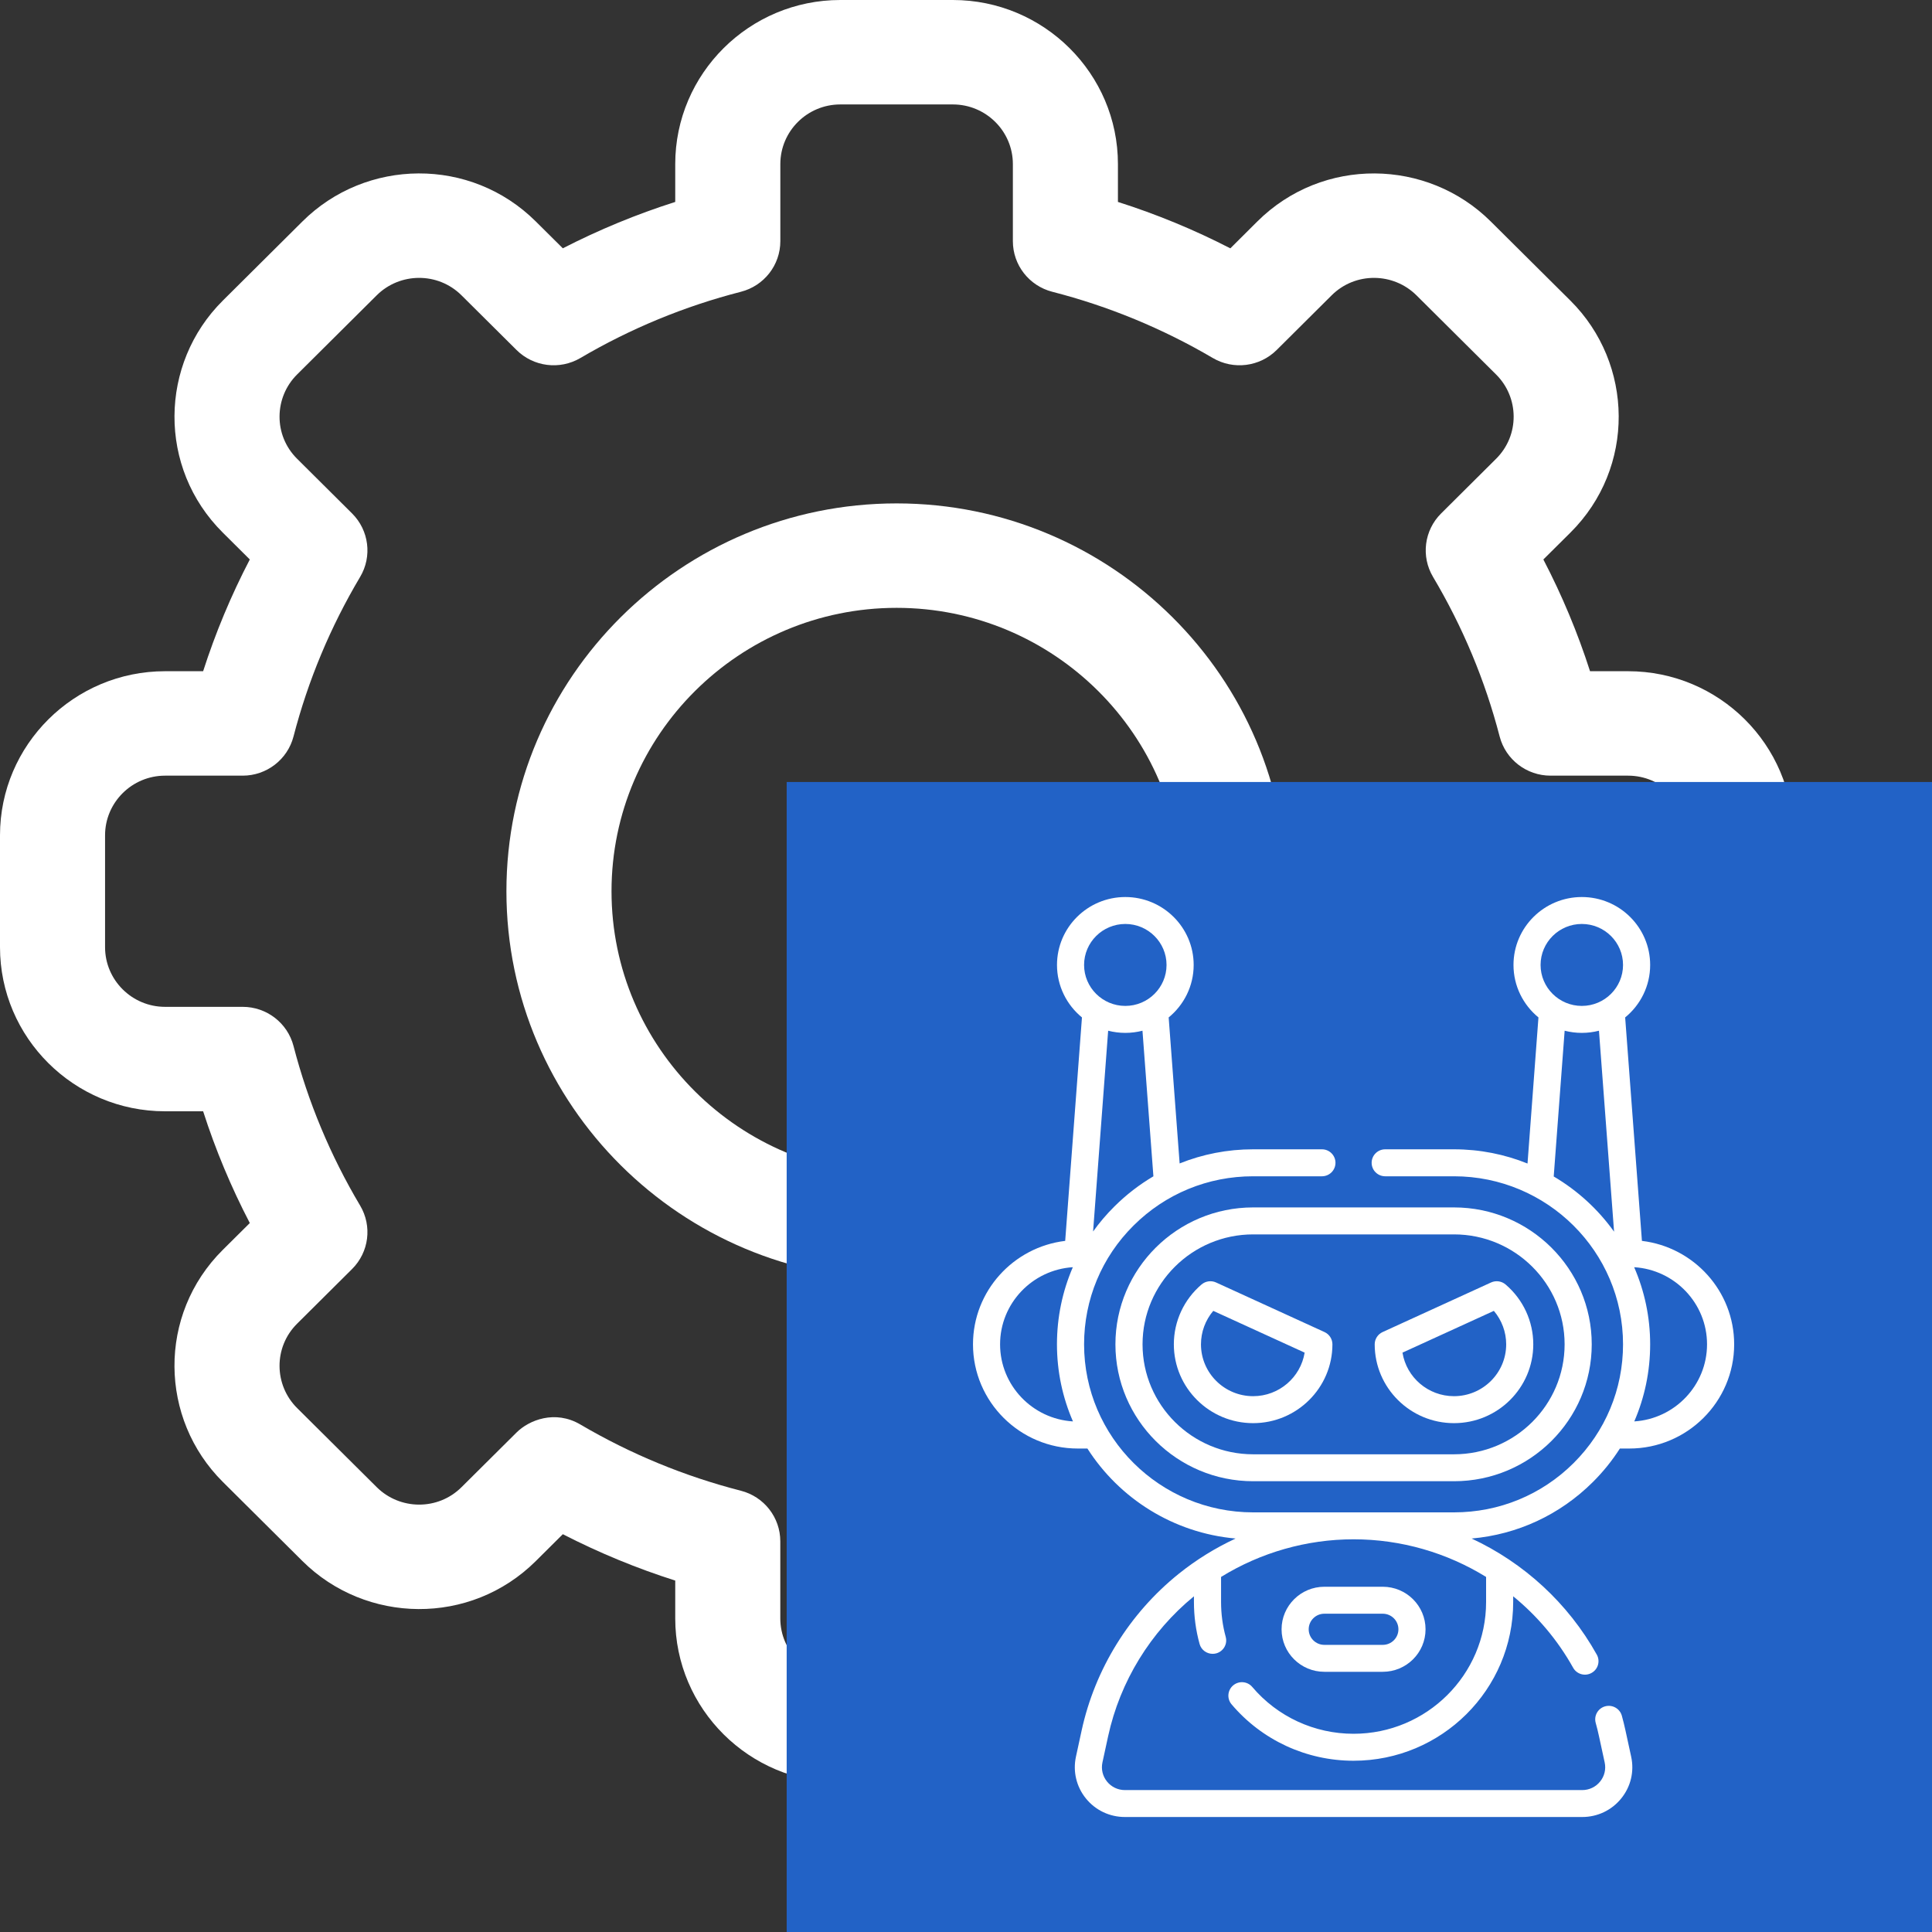<svg width="50" height="50" viewBox="0 0 50 50" fill="none" xmlns="http://www.w3.org/2000/svg">
<rect x="0" y="0" width="50" height="50" fill="#333333" stroke="none"/>
<g clip-path="url(#clip0_84_109)">
<path d="M24.66 46.131H21.747C19.392 46.131 17.475 44.226 17.475 41.884V40.905C16.474 40.587 15.501 40.185 14.566 39.705L13.868 40.399C12.176 42.082 9.467 42.032 7.825 40.398L5.767 38.352C4.122 36.718 4.074 34.026 5.767 32.345L6.465 31.652C5.981 30.723 5.577 29.756 5.257 28.76H4.272C1.917 28.76 0 26.855 0 24.513V21.618C0 19.276 1.917 17.371 4.272 17.371H5.257C5.577 16.376 5.981 15.409 6.465 14.479L5.767 13.785C4.075 12.105 4.122 9.413 5.767 7.779L7.826 5.732C9.472 4.094 12.18 4.053 13.868 5.733L14.566 6.426C15.501 5.946 16.474 5.544 17.475 5.226V4.247C17.475 1.905 19.392 0 21.747 0H24.66C27.015 0 28.932 1.905 28.932 4.247V5.226C29.933 5.544 30.907 5.946 31.841 6.427L32.539 5.732C34.231 4.049 36.94 4.099 38.582 5.733L40.641 7.779C42.285 9.413 42.333 12.105 40.64 13.786L39.942 14.479C40.426 15.409 40.83 16.375 41.15 17.371H42.135C44.491 17.371 46.407 19.276 46.407 21.618V24.513C46.407 26.855 44.491 28.76 42.135 28.76H41.15C40.83 29.755 40.426 30.723 39.942 31.652L40.641 32.346C42.332 34.026 42.286 36.718 40.64 38.352L38.581 40.399C36.935 42.037 34.227 42.078 32.539 40.398L31.841 39.705C30.907 40.185 29.933 40.587 28.932 40.905V41.885C28.932 44.226 27.015 46.131 24.66 46.131ZM15.02 36.866C16.319 37.63 17.717 38.206 19.174 38.58C19.775 38.734 20.194 39.272 20.194 39.889V41.884C20.194 42.736 20.891 43.428 21.747 43.428H24.66C25.516 43.428 26.213 42.736 26.213 41.884V39.889C26.213 39.272 26.632 38.734 27.233 38.58C28.691 38.206 30.088 37.63 31.387 36.866C31.921 36.552 32.601 36.637 33.04 37.074L34.462 38.487C35.075 39.097 36.06 39.083 36.658 38.488L38.718 36.44C39.315 35.848 39.334 34.869 38.718 34.258L37.296 32.844C36.857 32.407 36.771 31.731 37.087 31.2C37.855 29.909 38.435 28.52 38.811 27.071C38.966 26.474 39.508 26.057 40.128 26.057H42.135C42.991 26.057 43.688 25.364 43.688 24.513V21.618C43.688 20.767 42.991 20.074 42.135 20.074H40.128C39.508 20.074 38.966 19.657 38.811 19.061C38.435 17.611 37.855 16.222 37.087 14.931C36.771 14.4 36.857 13.724 37.296 13.288L38.718 11.874C39.333 11.264 39.317 10.285 38.718 9.691L36.659 7.644C36.062 7.05 35.077 7.032 34.463 7.643L33.041 9.057C32.602 9.494 31.921 9.579 31.387 9.265C30.088 8.502 28.691 7.925 27.233 7.551C26.633 7.397 26.213 6.859 26.213 6.242V4.247C26.213 3.395 25.516 2.703 24.66 2.703H21.747C20.891 2.703 20.195 3.395 20.195 4.247V6.242C20.195 6.859 19.775 7.397 19.175 7.551C17.717 7.925 16.319 8.502 15.021 9.265C14.486 9.579 13.806 9.494 13.367 9.057L11.945 7.644C11.332 7.034 10.347 7.048 9.749 7.643L7.689 9.691C7.093 10.283 7.073 11.262 7.689 11.873L9.111 13.287C9.55 13.724 9.636 14.4 9.32 14.931C8.552 16.222 7.972 17.611 7.596 19.06C7.441 19.657 6.9 20.074 6.28 20.074H4.272C3.416 20.074 2.719 20.767 2.719 21.618V24.513C2.719 25.364 3.416 26.057 4.272 26.057H6.28C6.9 26.057 7.441 26.474 7.596 27.07C7.972 28.52 8.552 29.909 9.32 31.2C9.636 31.731 9.55 32.407 9.111 32.843L7.689 34.257C7.075 34.867 7.091 35.846 7.689 36.44L9.749 38.487C10.346 39.081 11.33 39.099 11.944 38.488L13.367 37.074C13.69 36.752 14.363 36.48 15.02 36.866Z" fill="white"/>
<path d="M23.204 33.102C17.636 33.102 13.106 28.6 13.106 23.065C13.106 17.531 17.636 13.028 23.204 13.028C28.771 13.028 33.301 17.531 33.301 23.065C33.301 28.6 28.771 33.102 23.204 33.102ZM23.204 15.731C19.135 15.731 15.826 19.021 15.826 23.065C15.826 27.109 19.135 30.399 23.204 30.399C27.272 30.399 30.582 27.109 30.582 23.065C30.582 19.021 27.272 15.731 23.204 15.731Z" fill="white"/>
</g>
<rect x="20.359" y="20.238" width="29.641" height="29.762" fill="#2262C6"/>
<g clip-path="url(#clip1_84_109)">
<path d="M41.922 37.488H42.166C43.662 37.488 44.88 36.278 44.88 34.791C44.88 33.413 43.836 32.275 42.493 32.114L42.059 26.331C42.454 26.008 42.706 25.519 42.706 24.973C42.706 24.003 41.913 23.215 40.937 23.215C39.962 23.215 39.169 24.003 39.169 24.973C39.169 25.519 39.421 26.008 39.815 26.331L39.532 30.112C38.944 29.875 38.302 29.744 37.629 29.744H35.849C35.655 29.744 35.498 29.901 35.498 30.093C35.498 30.286 35.655 30.442 35.849 30.442H37.629C40.042 30.442 42.004 32.393 42.004 34.791C42.004 35.952 41.549 37.044 40.723 37.866C39.897 38.687 38.798 39.14 37.629 39.14H32.431C30.019 39.14 28.056 37.189 28.056 34.791C28.056 33.629 28.511 32.537 29.337 31.716C30.164 30.894 31.262 30.442 32.431 30.442H34.212C34.405 30.442 34.562 30.286 34.562 30.093C34.562 29.901 34.405 29.744 34.212 29.744H32.431C31.768 29.744 31.125 29.87 30.529 30.11L30.245 26.331C30.64 26.008 30.892 25.519 30.892 24.973C30.892 24.003 30.098 23.215 29.123 23.215C28.148 23.215 27.355 24.003 27.355 24.973C27.355 25.519 27.607 26.008 28.001 26.331L27.567 32.114C26.225 32.275 25.181 33.413 25.181 34.791C25.181 36.278 26.398 37.488 27.894 37.488H28.142C28.967 38.779 30.365 39.674 31.977 39.817C31.455 40.06 30.96 40.365 30.508 40.728C29.232 41.752 28.338 43.194 27.992 44.788L27.845 45.465C27.763 45.847 27.857 46.241 28.104 46.545C28.351 46.85 28.719 47.024 29.112 47.024H40.948C41.342 47.024 41.709 46.85 41.956 46.545C42.204 46.241 42.298 45.847 42.215 45.465L42.068 44.788C42.039 44.655 42.007 44.525 41.973 44.402C41.921 44.217 41.727 44.108 41.54 44.16C41.354 44.212 41.245 44.404 41.297 44.59C41.328 44.699 41.356 44.815 41.382 44.935L41.529 45.612C41.567 45.787 41.524 45.968 41.41 46.107C41.297 46.247 41.128 46.327 40.948 46.327H29.112C28.932 46.327 28.763 46.247 28.65 46.107C28.537 45.968 28.493 45.787 28.531 45.612L28.678 44.935C28.986 43.517 29.774 42.233 30.899 41.312V41.461C30.899 41.829 30.948 42.194 31.045 42.545C31.087 42.7 31.229 42.801 31.383 42.801C31.413 42.801 31.445 42.797 31.476 42.789C31.663 42.738 31.773 42.546 31.721 42.361C31.641 42.07 31.601 41.767 31.601 41.461V40.811C32.625 40.179 33.817 39.837 35.03 39.837C36.264 39.837 37.447 40.186 38.46 40.811V41.461C38.46 43.341 36.921 44.87 35.03 44.87C34.017 44.87 33.062 44.429 32.409 43.659C32.284 43.511 32.063 43.493 31.915 43.617C31.767 43.741 31.748 43.961 31.873 44.108C32.659 45.036 33.81 45.568 35.03 45.568C37.308 45.568 39.161 43.726 39.161 41.461V41.312C39.781 41.818 40.31 42.441 40.712 43.16C40.806 43.329 41.019 43.39 41.188 43.296C41.358 43.203 41.419 42.99 41.325 42.822C40.578 41.484 39.434 40.445 38.086 39.817C39.269 39.713 40.368 39.205 41.219 38.359C41.488 38.092 41.723 37.8 41.922 37.488ZM44.178 34.791C44.178 35.85 43.344 36.72 42.295 36.786C42.564 36.164 42.706 35.488 42.706 34.791C42.706 34.082 42.558 33.408 42.292 32.795C43.343 32.86 44.178 33.73 44.178 34.791ZM40.937 23.912C41.526 23.912 42.004 24.388 42.004 24.973C42.004 25.558 41.526 26.033 40.937 26.033C40.349 26.033 39.87 25.558 39.87 24.973C39.87 24.388 40.349 23.912 40.937 23.912ZM40.21 30.447L40.493 26.675C40.635 26.711 40.784 26.731 40.937 26.731C41.091 26.731 41.239 26.711 41.381 26.675L41.772 31.876C41.359 31.298 40.826 30.81 40.21 30.447ZM29.123 23.912C29.711 23.912 30.19 24.388 30.19 24.973C30.19 25.558 29.711 26.033 29.123 26.033C28.535 26.033 28.056 25.558 28.056 24.973C28.056 24.388 28.535 23.912 29.123 23.912ZM29.123 26.731C29.276 26.731 29.425 26.711 29.567 26.675L29.85 30.443C29.487 30.657 29.148 30.918 28.841 31.223C28.637 31.425 28.453 31.642 28.289 31.871L28.679 26.675C28.821 26.711 28.97 26.731 29.123 26.731ZM25.882 34.791C25.882 33.731 26.716 32.862 27.765 32.795C27.496 33.417 27.354 34.093 27.354 34.791C27.354 35.499 27.502 36.174 27.768 36.786C26.718 36.722 25.882 35.852 25.882 34.791Z" fill="white"/>
<path d="M28.867 34.791C28.867 36.745 30.466 38.334 32.431 38.334H37.63C39.595 38.334 41.194 36.745 41.194 34.791C41.194 32.837 39.595 31.248 37.63 31.248H32.431C30.466 31.248 28.867 32.837 28.867 34.791ZM40.492 34.791C40.492 36.36 39.208 37.637 37.63 37.637H32.431C30.853 37.637 29.569 36.36 29.569 34.791C29.569 33.222 30.853 31.946 32.431 31.946H37.63C39.208 31.946 40.492 33.222 40.492 34.791Z" fill="white"/>
<path d="M37.629 36.831C38.761 36.831 39.681 35.916 39.681 34.791C39.681 34.195 39.42 33.631 38.964 33.242C38.86 33.154 38.714 33.133 38.589 33.19L35.781 34.474C35.657 34.531 35.577 34.655 35.577 34.791C35.577 35.916 36.498 36.831 37.629 36.831ZM38.661 33.925C38.865 34.166 38.98 34.472 38.98 34.791C38.98 35.531 38.374 36.133 37.629 36.133C36.958 36.133 36.4 35.645 36.296 35.006L38.661 33.925Z" fill="white"/>
<path d="M31.096 33.242C30.64 33.631 30.379 34.195 30.379 34.791C30.379 35.916 31.299 36.831 32.431 36.831C33.562 36.831 34.483 35.916 34.483 34.791C34.483 34.655 34.403 34.531 34.279 34.474L31.471 33.19C31.347 33.133 31.2 33.154 31.096 33.242ZM32.431 36.133C31.686 36.133 31.081 35.531 31.081 34.791C31.081 34.472 31.195 34.166 31.399 33.925L33.764 35.006C33.66 35.645 33.102 36.133 32.431 36.133Z" fill="white"/>
<path d="M35.786 43.266C36.397 43.266 36.893 42.773 36.893 42.166C36.893 41.559 36.397 41.065 35.786 41.065H34.274C33.664 41.065 33.167 41.559 33.167 42.166C33.167 42.773 33.664 43.266 34.274 43.266H35.786ZM33.869 42.166C33.869 41.944 34.05 41.763 34.274 41.763H35.786C36.01 41.763 36.191 41.944 36.191 42.166C36.191 42.388 36.01 42.569 35.786 42.569H34.274C34.05 42.569 33.869 42.388 33.869 42.166Z" fill="white"/>
</g>
<defs>
<clipPath id="clip0_84_109">
<rect width="46.407" height="46.131" fill="white"/>
</clipPath>
<clipPath id="clip1_84_109">
<rect width="23.952" height="23.809" fill="white" transform="translate(23.054 23.215)"/>
</clipPath>
</defs>
</svg>
